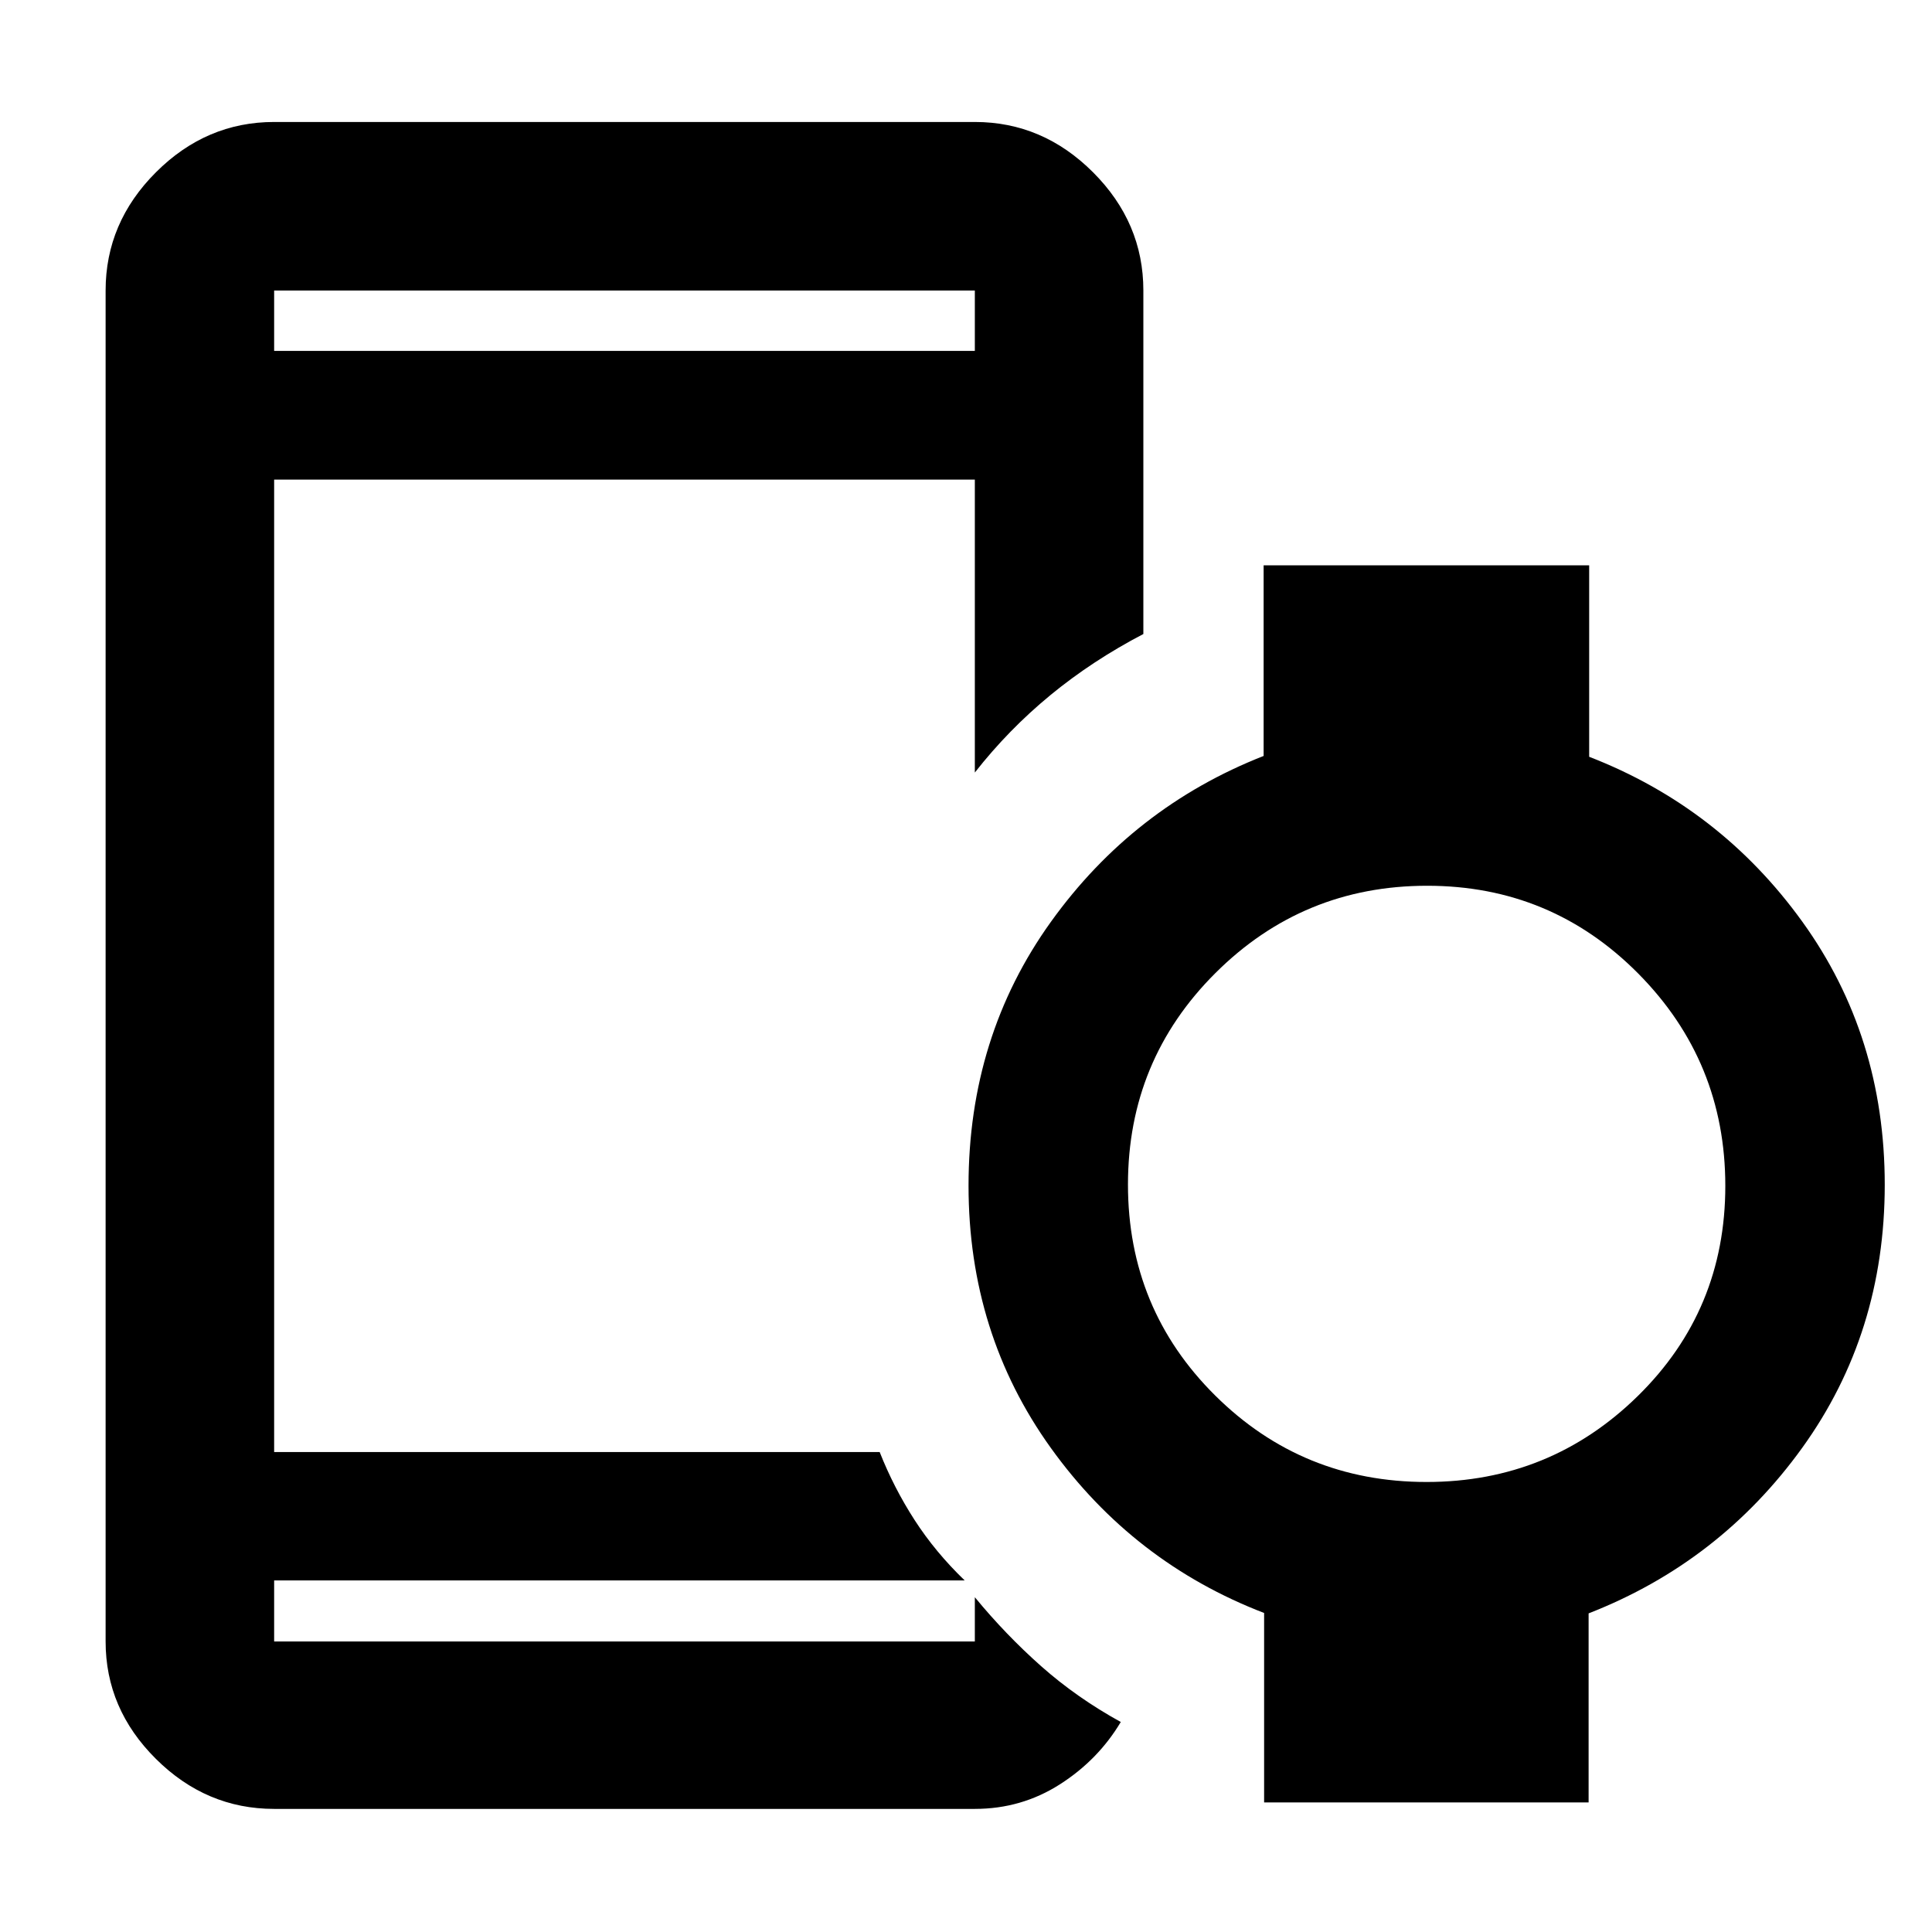 <svg xmlns="http://www.w3.org/2000/svg" height="48" viewBox="0 -960 960 960" width="48"><path d="M136.22-785.65h348.17v-30H136.22v30Zm0 724.48q-33.74 0-58.74-24.84t-25-58.34v-671.3q0-33.74 25-58.74t58.74-25h348.17q33.74 0 58.74 25t25 58.74v170.69q-25.32 13.2-46.17 30.35-20.85 17.14-37.57 38.48V-721.7H136.22v483.22h300.89q7.02 17.77 17.34 33.76 10.33 15.99 24.9 30.03H136.22v30.34h348.17v-22q15.25 18.56 32.93 34.25 17.69 15.69 39.59 27.75-11.26 18.87-30.32 31.02-19.07 12.16-42.2 12.16H136.22Zm572.65-162.44q61.36 0 104.9-42.67 43.53-42.67 43.53-104.47 0-61.81-43.23-105.46-43.24-43.66-104.92-43.66t-105.17 43.33q-43.5 43.33-43.5 105.13 0 61.81 43.31 104.8 43.3 43 105.08 43ZM628.13-64.39v-94.13q-65-25-105.93-81.95-40.94-56.95-40.94-130.39 0-74.1 40.94-131.1 40.93-57 105.69-82.41v-94.72h161.76v95.13q65.06 25.22 105.97 82.02 40.9 56.8 40.9 130.61 0 73.81-40.98 130.7-40.99 56.89-106.17 82.31v93.93H628.13ZM140.17-174.35v30-30Zm-3.95-611.3v-30 30Z"/></svg>
